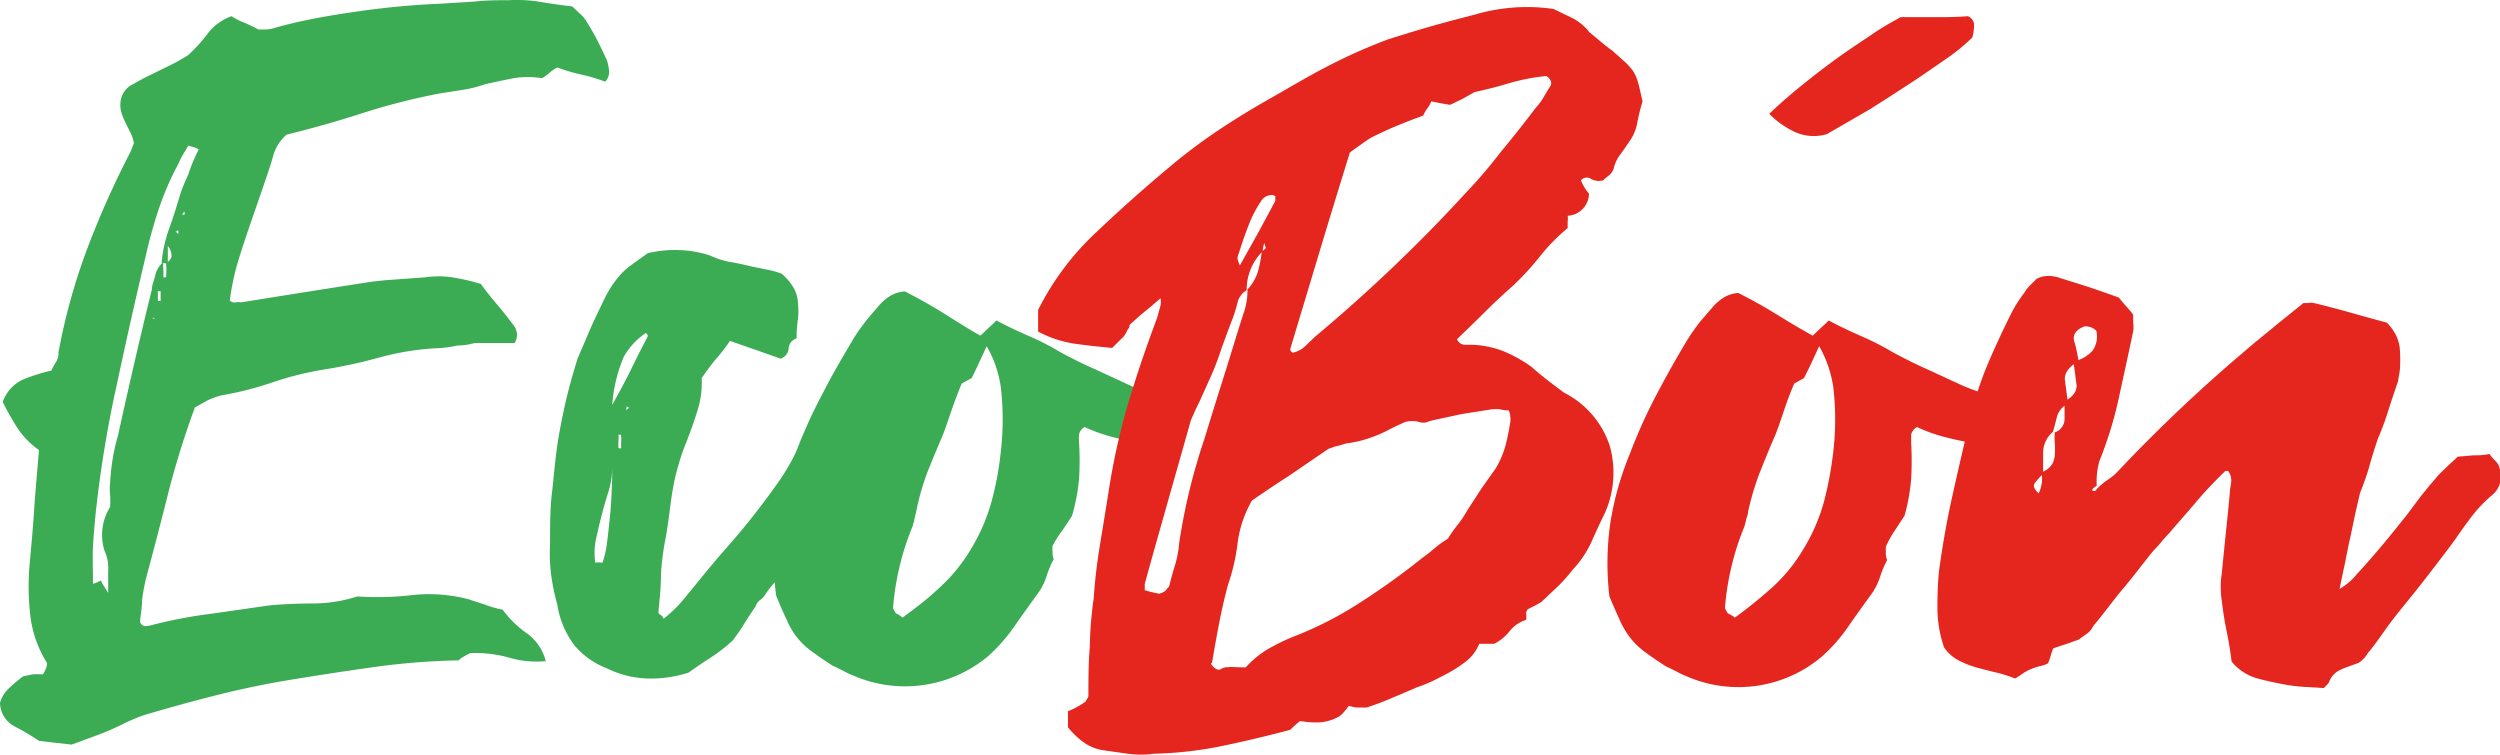 <svg id="Capa_1" data-name="Capa 1" xmlns="http://www.w3.org/2000/svg" viewBox="0 0 128.26 38.75"><defs><style>.cls-1{fill:#3cac54;}.cls-2{fill:#e4261f;}</style></defs><path class="cls-1" d="M10,20.89a45.11,45.11,0,0,0-1.37,4.4c-.36,1.44-.74,2.89-1.13,4.34a10.43,10.43,0,0,0-.21,1.14c0,.4-.08.78-.11,1.14.09.15.19.22.32.2a1.52,1.52,0,0,0,.32-.06,24.13,24.13,0,0,1,3-.57l3-.43c.76-.07,1.51-.1,2.26-.1a7.44,7.44,0,0,0,2.25-.36,15.64,15.64,0,0,0,2.82-.07,8,8,0,0,1,2.87.21l.89.29a5.5,5.5,0,0,0,.88.25A5.35,5.35,0,0,0,27,32.46a2.51,2.51,0,0,1,1,1.45,5,5,0,0,1-1.88-.18,6.33,6.33,0,0,0-2-.23l-.18.09-.21.12a1,1,0,0,0-.2.16,36.29,36.29,0,0,0-4.32.34c-1.43.2-2.87.42-4.33.66-1.27.21-2.51.47-3.71.77s-2.42.64-3.66,1a9,9,0,0,0-1.23.51,13.4,13.4,0,0,1-1.3.56l-1.3.48-.82-.09L2,38a11,11,0,0,0-1.23-.73A1.4,1.4,0,0,1,0,36.05a1.61,1.61,0,0,1,.46-.75c.21-.2.45-.4.72-.61l.48-.1a3,3,0,0,1,.53,0,.61.61,0,0,0,.13-.23A.64.64,0,0,0,2.41,34a5.88,5.88,0,0,1-.84-2.3,13.22,13.22,0,0,1-.07-2.53c.09-1,.18-1.95.25-3s.16-2,.25-3.09A4.23,4.23,0,0,1,.93,22a12.51,12.51,0,0,1-.79-1.39,2,2,0,0,1,1-1.13A9.22,9.22,0,0,1,2.64,19a2.55,2.55,0,0,1,.23-.43A.86.86,0,0,0,3,18.07a31.21,31.21,0,0,1,1.46-5.28,46.39,46.39,0,0,1,2.23-5,1.65,1.65,0,0,0,.09-.22,1.38,1.38,0,0,1,.09-.23,2,2,0,0,0-.18-.55l-.27-.54a3.42,3.42,0,0,1-.21-.55,1.42,1.42,0,0,1,0-.64,1.16,1.16,0,0,1,.45-.66L7.38,4l1.2-.59a9.88,9.88,0,0,0,1.07-.59,8,8,0,0,0,1-1.1A2.67,2.67,0,0,1,11.88.82a3.28,3.28,0,0,0,.62.32,8.16,8.16,0,0,1,.75.36l.45,0a1.93,1.93,0,0,0,.5-.11C15.6,1,17,.77,18.39.57S21.18.24,22.58.18L24.35.07C24.93,0,25.52,0,26.13,0a7.19,7.19,0,0,1,1.61.09c.54.09,1.08.17,1.62.23l.41.39a1.5,1.5,0,0,1,.32.38c.21.34.4.66.57,1s.32.65.48,1a2.55,2.55,0,0,1,.11.55.72.72,0,0,1-.2.54,8.81,8.81,0,0,0-1.21-.36,8.82,8.82,0,0,1-1.25-.37,2,2,0,0,0-.37.25,2.17,2.17,0,0,1-.41.3,4.71,4.71,0,0,0-1.45,0c-.49.1-1,.2-1.5.32a6.33,6.33,0,0,1-1.12.28l-1.16.18a33.88,33.88,0,0,0-3.94,1c-1.26.41-2.57.78-3.94,1.12a2.25,2.25,0,0,0-.66,1c-.1.37-.22.73-.34,1.09-.36,1.06-.67,1.94-.91,2.64s-.43,1.29-.57,1.75-.23.86-.29,1.17-.11.59-.14.86a.36.36,0,0,0,.32.09.84.84,0,0,1,.27,0l3-.48,3.05-.48c.55-.09,1.11-.16,1.69-.2l1.68-.12a4.73,4.73,0,0,1,1.41,0,10.11,10.11,0,0,1,1.46.34c.24.33.51.67.79,1s.59.72.89,1.12a.78.78,0,0,1,.05.91l-.48,0-.57,0-.5,0-.5,0a3.56,3.56,0,0,1-.91.13,5.69,5.69,0,0,1-1.14.14,14,14,0,0,0-2.87.48,25.83,25.83,0,0,1-2.82.61,16.44,16.44,0,0,0-2.64.66,16.67,16.67,0,0,1-2.59.66,4.26,4.26,0,0,0-.71.25ZM8.29,13.47a7.12,7.12,0,0,1,.38-1.73c.2-.54.37-1.09.53-1.63.06-.19.12-.38.2-.57s.16-.39.25-.57a8.54,8.54,0,0,1,.55-1.32L10,7.56l-.34-.1-.27.46a2.82,2.82,0,0,0-.23.46,14.68,14.68,0,0,0-1,2.29,23.94,23.94,0,0,0-.68,2.44Q6.69,16.44,6,19.69a60.11,60.11,0,0,0-1.09,6.62c-.06.61-.11,1.18-.14,1.73s0,1.12,0,1.73a.12.12,0,0,0,0,.09.14.14,0,0,1,0,.09L5,29.86l.18-.09a1.16,1.16,0,0,0,.14.27l.23.37c0-.43,0-.81,0-1.14a2,2,0,0,0-.18-1A2.69,2.69,0,0,1,5.65,26a5.78,5.78,0,0,0,0-.63,2.49,2.49,0,0,1,0-.6,10.61,10.61,0,0,1,.41-2.46c.27-1.24.55-2.48.84-3.73s.58-2.49.89-3.73c0-.24.12-.49.18-.75a1.16,1.16,0,0,1,.41-.66,2.3,2.3,0,0,0,0,.39,3.79,3.79,0,0,1,0,.38.2.2,0,0,0,.14,0,4.41,4.41,0,0,0,0-.73.53.53,0,0,0,.28-.32.8.8,0,0,0-.19-.55v.91ZM7.92,16.3s0,0,0,0H7.79l.13.05Zm.32-.87v-.5H8.1v.5ZM9.15,12v-.18s0,0-.05,0a.11.11,0,0,1-.09.05s0,0,0,0,0,0,0,0Zm.27-1.14s0,.05,0,.05,0,0,0,0L9.33,11s.05,0,.14,0v-.14Z" transform="translate(0 0.01)"/><path class="cls-1" d="M34.05,31.73a6.67,6.67,0,0,0,1.07-1.05l.93-1.14c.37-.45.77-.93,1.21-1.43s.87-1,1.3-1.55.83-1.07,1.22-1.62a12,12,0,0,0,1-1.63,9.4,9.4,0,0,0,.45-.85,2.84,2.84,0,0,1,.64-.84c.39.12.8.24,1.21.34a3.09,3.09,0,0,1,1.11.57,4.8,4.8,0,0,1-.71,1.85,6.41,6.41,0,0,0-.79,1.7,4.07,4.07,0,0,1-.55.55,2.67,2.67,0,0,0-.5.55,2.53,2.53,0,0,1-.36,1,5.65,5.65,0,0,1-.62.77c-.23.24-.47.49-.73.73a4.68,4.68,0,0,0-.7.86.84.84,0,0,1-.23.23.68.68,0,0,0-.23.32q-.31.45-.57.87a8.63,8.63,0,0,1-.52.77.72.72,0,0,1-.18.2l-.18.16a9.13,9.13,0,0,1-1,.73c-.33.21-.66.44-1,.68a6.26,6.26,0,0,1-2.09.3,5,5,0,0,1-2.09-.52,4.06,4.06,0,0,1-1.69-1.21A4.62,4.62,0,0,1,28.59,31a10.68,10.68,0,0,1-.32-1.57,8.56,8.56,0,0,1-.05-1.52c0-.94,0-1.8.09-2.57s.15-1.53.25-2.28.25-1.49.41-2.23.39-1.56.66-2.44l.66-1.54c.23-.52.47-1,.71-1.51a7.64,7.64,0,0,1,.43-.75,6,6,0,0,1,.43-.54,3.71,3.71,0,0,1,.55-.48l.82-.59a6.05,6.05,0,0,1,1.59-.16,5.5,5.5,0,0,1,1.64.29,3.87,3.87,0,0,0,1,.32c.36.06.73.14,1.09.23l.89.18a4.93,4.93,0,0,1,.66.19,2.83,2.83,0,0,1,.64.77,1.78,1.78,0,0,1,.2.73,4,4,0,0,1,0,.82,6.11,6.11,0,0,0-.07,1,.58.58,0,0,0-.41.52.59.59,0,0,1-.41.52l-1.28-.45-1.32-.46a9.61,9.61,0,0,1-.7.91q-.39.46-.75,1A4.74,4.74,0,0,1,35.8,21c-.17.55-.37,1.13-.61,1.73s-.33.93-.44,1.32-.19.78-.25,1.14-.11.75-.16,1.14-.11.83-.2,1.32a12.68,12.68,0,0,0-.23,1.84c0,.63-.07,1.26-.13,1.89a.14.14,0,0,0,.09.14A.51.51,0,0,1,34.05,31.73ZM31.41,23.9a4.33,4.33,0,0,1-.18,1.27c-.13.4-.24.8-.35,1.21s-.2.81-.29,1.21a3.55,3.55,0,0,0-.05,1.27,1,1,0,0,1,.37,0,5,5,0,0,0,.23-1c.06-.46.11-.94.16-1.44s.07-1,.09-1.43S31.41,24.17,31.41,23.9Zm0-3.14c.39-.7.73-1.33,1-1.89s.55-1.1.82-1.62c0,0,0-.05,0-.07s-.06-.05-.09-.11A3.61,3.61,0,0,0,32,18.3,7.77,7.77,0,0,0,31.41,20.76Zm.45,1.54a.22.22,0,0,0-.13,0,1.51,1.51,0,0,1,0,.32,3.21,3.21,0,0,0,0,.36.2.2,0,0,0,.14,0,3.41,3.41,0,0,1,0-.37A1.52,1.52,0,0,0,31.86,22.3Zm.28-1.5a.17.17,0,0,1,0,.12.2.2,0,0,0,0,.11c.09-.09.15-.14.18-.14A.14.14,0,0,1,32.14,20.8Z" transform="translate(0 0.01)"/><path class="cls-1" d="M50.3,17.21l.41-.39c.12-.11.26-.23.41-.39.52.28,1.05.53,1.62.78a12.81,12.81,0,0,1,1.61.82c.61.33,1.2.63,1.78.88l1.73.8a8.54,8.54,0,0,0,1.66.57,4.93,4.93,0,0,1,1.75.84,1.3,1.3,0,0,1-.18.34.89.89,0,0,0-.14.25,7.5,7.5,0,0,1-1,.55l-1.07.5a12.87,12.87,0,0,1-1.61-.3,8.39,8.39,0,0,1-1.62-.56.55.55,0,0,0-.29.38,3,3,0,0,0,0,.43,14.3,14.3,0,0,1,0,1.85A9.9,9.9,0,0,1,55,26.45c-.15.24-.31.48-.48.73A5.27,5.27,0,0,0,54,28a1.69,1.69,0,0,0,0,.3c0,.1,0,.23.06.38a4.81,4.81,0,0,0-.36.85,3.17,3.17,0,0,1-.37.79c-.42.58-.84,1.16-1.25,1.75a8.79,8.79,0,0,1-1.38,1.58,6.65,6.65,0,0,1-6.92,1,4,4,0,0,1-.53-.25c-.2-.1-.37-.19-.52-.25-.43-.27-.78-.52-1.07-.73a3.71,3.71,0,0,1-1.27-1.57c-.17-.35-.36-.78-.57-1.3a14.58,14.58,0,0,1,0-3.8,15.86,15.86,0,0,1,1-3.52,26.71,26.71,0,0,1,1.41-3.1c.51-1,1.05-1.91,1.59-2.82a9.92,9.92,0,0,1,.62-.87c.19-.24.4-.48.61-.72a2.65,2.65,0,0,1,.59-.53,1.71,1.71,0,0,1,.78-.25c.66.34,1.3.69,1.91,1.07S49.63,16.84,50.3,17.21Zm-4,14.47c.69-.51,1.34-1,1.93-1.57a8.43,8.43,0,0,0,1.57-1.93,9.52,9.52,0,0,0,1.07-2.46,16.1,16.1,0,0,0,.48-2.6,14.33,14.33,0,0,0,0-3.23,5.82,5.82,0,0,0-.73-2.14c-.15.34-.29.63-.41.89s-.24.51-.36.75l-.3.16-.21.12c-.18.42-.34.86-.5,1.31s-.3.89-.45,1.28c-.27.64-.54,1.28-.8,1.93A12.7,12.7,0,0,0,47,26.26l-.09.37c0,.12-.07.24-.09.36a13.8,13.8,0,0,0-1,4.15.3.3,0,0,0,.05.16l.09.15.18.1A.92.92,0,0,1,46.3,31.68Z" transform="translate(0 0.01)"/><path class="cls-2" d="M59.59,15.25c-.28.24-.53.46-.78.66s-.53.45-.86.75c0,0,0,0,0,.07a.47.47,0,0,1-.12.2,1,1,0,0,1-.32.46l-.45.45c-.67-.06-1.32-.13-1.94-.22A5.77,5.77,0,0,1,53.26,17V15.89a14,14,0,0,1,3-4Q58.08,10.16,60,8.56a28.23,28.23,0,0,1,2.48-1.87c.87-.58,1.75-1.12,2.67-1.64s2-1.17,3-1.68A27.89,27.89,0,0,1,71.24,2c.76-.24,1.51-.47,2.25-.68S75,.91,75.7.73a9.42,9.42,0,0,1,4-.28l1,.48a2.7,2.7,0,0,1,.84.71l.6.5c.18.15.37.3.59.46l.66.59a2.94,2.94,0,0,1,.41.47,2.35,2.35,0,0,1,.25.6c.06.22.13.54.22.93A10.41,10.41,0,0,0,84,6.28a2.33,2.33,0,0,1-.43,1c-.16.24-.31.46-.46.66a1.8,1.8,0,0,0-.32.7.8.8,0,0,1-.27.37,2.56,2.56,0,0,0-.27.23.8.8,0,0,1-.62-.07.39.39,0,0,0-.52.07,2.29,2.29,0,0,0,.41.68,1.15,1.15,0,0,1-1.09,1.14,1.24,1.24,0,0,1,0,.27,3.21,3.21,0,0,0,0,.36A9.74,9.74,0,0,0,79,13.15a13.88,13.88,0,0,1-1.39,1.51c-.51.45-1,.91-1.45,1.36s-.93.91-1.41,1.37a.46.46,0,0,0,.38.29l.43,0a4.85,4.85,0,0,1,1.6.34,7.09,7.09,0,0,1,1.41.79c.48.43,1.05.87,1.68,1.33a4.7,4.7,0,0,1,2.33,2.7,5.08,5.08,0,0,1-.23,3.44c-.25.52-.48,1-.71,1.53a5.24,5.24,0,0,1-.93,1.38,9.2,9.2,0,0,1-.77.87l-.87.82-.32.18-.36.18a.32.32,0,0,0-.09.23,1.39,1.39,0,0,1,0,.32,1.71,1.71,0,0,0-.84.57,2.4,2.4,0,0,1-.8.66h-.77a2.19,2.19,0,0,1-.66.89,7.45,7.45,0,0,1-.93.61l-.8.41a7.85,7.85,0,0,1-.8.32l-1.27.54c-.43.19-.87.35-1.32.5h-.41a1.56,1.56,0,0,1-.5-.09c-.09.13-.18.23-.25.32a1.34,1.34,0,0,1-.25.23,2.4,2.4,0,0,1-1,.3,4.67,4.67,0,0,1-1-.07,5.07,5.07,0,0,0-.5.45c-1.16.31-2.3.58-3.44.82a19.6,19.6,0,0,1-3.57.41,4.86,4.86,0,0,1-1.32,0l-1.28-.18a2.31,2.31,0,0,1-1-.41,4.15,4.15,0,0,1-.8-.77v-.82a4.31,4.31,0,0,0,.91-.5,1.14,1.14,0,0,1,.09-.16.28.28,0,0,0,.05-.12c0-.85,0-1.68.07-2.5a19.57,19.57,0,0,1,.2-2.5c.06-.91.17-1.83.32-2.74s.3-1.83.45-2.77a34.79,34.79,0,0,1,1-4.51c.44-1.46.93-2.91,1.48-4.37l.16-.57a.93.93,0,0,0,0-.52c.06-.06.1-.09.13-.09S59.65,15.19,59.59,15.25Zm5.19-2.37a2.77,2.77,0,0,0-.82,2,1,1,0,0,0-.46.59c-.06.24-.13.5-.23.78-.21.54-.41,1.09-.61,1.64A14.38,14.38,0,0,1,62,19.57q-.23.51-.45,1c-.15.3-.31.64-.46,1-.39,1.4-.79,2.79-1.18,4.17s-.79,2.78-1.18,4.21c0,0,0,.1,0,.32l.32.09.41.09a.83.83,0,0,0,.32-.14.61.61,0,0,0,.11-.14A.27.27,0,0,0,60,30c.09-.36.19-.72.3-1.07a5.59,5.59,0,0,0,.2-1.11,31.25,31.25,0,0,1,1.28-5.28c.33-1.07.66-2.14,1-3.21s.66-2.15,1-3.21A3.48,3.48,0,0,0,64,14.84a2.35,2.35,0,0,0,.54-.93,6.28,6.28,0,0,0,.19-1l.18-.16c.06,0,0-.14-.05-.29A2.28,2.28,0,0,0,64.78,12.88Zm-.87,21.35A5.08,5.08,0,0,1,65,33.32a11.06,11.06,0,0,1,1.29-.64,18.69,18.69,0,0,0,3.51-1.79A37.75,37.75,0,0,0,73,28.59a7.16,7.16,0,0,0,.61-.48,5,5,0,0,1,.67-.48,6.54,6.54,0,0,1,.5-.71,5.43,5.43,0,0,0,.5-.75L76,25.06,76.75,24a5,5,0,0,0,.48-1.12c.1-.38.18-.78.25-1.2a1.21,1.21,0,0,0,0-.34q0-.16-.09-.3a1.49,1.49,0,0,1-.43-.05,2,2,0,0,0-.43,0L75,21.23l-1.39.3a2.2,2.2,0,0,0-.41.12.63.63,0,0,1-.36,0,1.34,1.34,0,0,0-.78,0l-.68.32a7,7,0,0,1-1.14.5,5.83,5.83,0,0,1-1.18.27c-.21.07-.4.12-.57.16l-.34.12L66.1,24.42c-.64.41-1.26.83-1.87,1.25a5.86,5.86,0,0,0-.73,2.14A10.56,10.56,0,0,1,63,30c-.18.67-.33,1.32-.46,2s-.24,1.29-.36,2c-.06,0-.07.07,0,.11a.53.53,0,0,0,.09.11c.15.13.27.16.36.1a.65.65,0,0,1,.37-.1,2,2,0,0,1,.43,0ZM65.32,10a.65.65,0,0,0-.63.32A6.3,6.3,0,0,0,64,11.7c-.19.48-.35,1-.5,1.45a.37.37,0,0,0,0,.16,2.54,2.54,0,0,0,.11.3l.94-1.68c.28-.52.58-1.07.88-1.64v-.23Zm3.92-2.14q-.78,2.51-1.53,5l-1.52,5.05s0,.09.13.18a1.37,1.37,0,0,0,.64-.34l.5-.48q2.06-1.72,4-3.57t3.69-3.76A25.54,25.54,0,0,0,77,7.78c.6-.72,1.2-1.48,1.8-2.27A3,3,0,0,0,79.18,5c.11-.19.22-.38.34-.56s.07-.37-.18-.55a10.49,10.49,0,0,0-1.89.36c-.62.19-1.22.34-1.79.46L75,5.08l-.61.29-.51-.09-.45-.09a1.49,1.49,0,0,1-.2.36,1.29,1.29,0,0,0-.21.37c-.42.15-.86.32-1.3.5s-.9.39-1.39.64c-.15.09-.31.2-.5.34S69.42,7.68,69.24,7.83Z" transform="translate(0 0.01)"/><path class="cls-2" d="M93,17.21l.41-.39c.12-.11.26-.23.41-.39.51.28,1.05.53,1.61.78a13.66,13.66,0,0,1,1.62.82c.61.33,1.2.63,1.77.88l1.73.8a8.63,8.63,0,0,0,1.67.57,4.93,4.93,0,0,1,1.75.84,1.3,1.3,0,0,1-.18.34.89.89,0,0,0-.14.25,7.5,7.5,0,0,1-1,.55l-1.07.5a12.54,12.54,0,0,1-1.61-.3,8.16,8.16,0,0,1-1.62-.56.61.61,0,0,0-.3.38c0,.14,0,.28,0,.43a16.34,16.34,0,0,1,0,1.85,9.9,9.9,0,0,1-.34,1.89l-.48.73a5.27,5.27,0,0,0-.48.86c0,.09,0,.19,0,.3s0,.23.07.38a4.81,4.81,0,0,0-.36.85,3.57,3.57,0,0,1-.37.79c-.42.58-.84,1.16-1.25,1.75a8.46,8.46,0,0,1-1.39,1.58,6.63,6.63,0,0,1-6.91,1,4,4,0,0,1-.53-.25c-.2-.1-.37-.19-.52-.25-.43-.27-.78-.52-1.07-.73a4,4,0,0,1-.73-.68,4.38,4.38,0,0,1-.55-.89c-.16-.35-.35-.78-.57-1.3a14.57,14.57,0,0,1,.05-3.8,15.86,15.86,0,0,1,1-3.52A26.71,26.71,0,0,1,85,20.21q.77-1.46,1.59-2.82c.21-.33.42-.62.61-.87l.62-.72a2.65,2.65,0,0,1,.59-.53,1.67,1.67,0,0,1,.77-.25c.67.34,1.31.69,1.92,1.07S92.33,16.84,93,17.21ZM89,31.68a24.5,24.5,0,0,0,1.94-1.57,8.43,8.43,0,0,0,1.57-1.93,9.52,9.52,0,0,0,1.07-2.46,18.62,18.62,0,0,0,.48-2.6,14.33,14.33,0,0,0,0-3.23,6,6,0,0,0-.73-2.14l-.41.89c-.12.26-.25.51-.37.75l-.29.16-.21.12c-.18.42-.35.86-.5,1.31s-.3.89-.45,1.28c-.28.64-.54,1.28-.8,1.93a13.79,13.79,0,0,0-.62,2.07c0,.13-.06.25-.09.37l-.09.36a13.81,13.81,0,0,0-1,4.15.3.3,0,0,0,.05.16l.09.15.18.1A.68.68,0,0,1,89,31.68ZM90.77,5.83c.57-.55,1.19-1.08,1.84-1.6s1.28-1,1.89-1.43S95.68,2,96.21,1.64s1-.59,1.29-.77h1.76c.56,0,1.13,0,1.7-.05a.51.51,0,0,1,.32.45,2.65,2.65,0,0,1-.09.64,10.21,10.21,0,0,1-1.2,1c-.57.39-1.19.83-1.89,1.29s-1.44.94-2.21,1.42L93.73,6.87a2.35,2.35,0,0,1-1.6-.09A4.48,4.48,0,0,1,90.77,5.83Z" transform="translate(0 0.01)"/><path class="cls-2" d="M107.65,25a3.29,3.29,0,0,1,.48-.39,2.93,2.93,0,0,0,.48-.39A79.88,79.88,0,0,1,115.17,18c.48-.42,1-.83,1.48-1.23s1-.8,1.52-1.23l.25,0a.6.6,0,0,1,.3,0c.63.15,1.27.32,1.91.5s1.24.35,1.82.5a2.42,2.42,0,0,1,.52.75,2,2,0,0,1,.16.78,6.06,6.06,0,0,1,0,.75c0,.24-.07.49-.1.73-.18.52-.34,1-.5,1.5a14.36,14.36,0,0,1-.54,1.46c-.15.45-.3.92-.43,1.39s-.3.93-.48,1.38c-.06.25-.14.6-.23,1s-.19.93-.3,1.41-.2,1-.29,1.41-.17.82-.23,1.1a3.06,3.06,0,0,0,.89-.76c.41-.44.84-.93,1.3-1.48s.87-1.06,1.25-1.54l.75-1,.45-.55.46-.54.48-.46.48-.45.81-.07c.25,0,.52,0,.82-.07a2.6,2.6,0,0,0,.23.28,1.84,1.84,0,0,1,.23.27,1.87,1.87,0,0,1,.09.32,1.23,1.23,0,0,1-.45,1.27,7.19,7.19,0,0,0-1,1.05c-.27.36-.55.74-.82,1.14-.15.21-.44.6-.87,1.16s-.88,1.15-1.38,1.77-1,1.22-1.39,1.78-.72,1-.87,1.16A1.46,1.46,0,0,1,121,34l-.55.2a3,3,0,0,0-.52.23,1.11,1.11,0,0,0-.44.55.42.42,0,0,1-.11.15l-.16.16-1-.06a8.72,8.72,0,0,1-1-.12c-.48-.09-1-.2-1.43-.32a2.63,2.63,0,0,1-1.3-.86c-.06-.49-.14-1-.25-1.53s-.19-1.05-.25-1.57a4.59,4.59,0,0,1,0-1.45c.06-.64.13-1.31.2-2s.15-1.41.21-2.14c0-.15.05-.33.07-.54a.8.8,0,0,0-.16-.55c-.1,0-.14,0-.14,0-.52.51-1,1-1.48,1.57s-.93,1.07-1.39,1.61c-.15.16-.29.31-.41.46a5.57,5.57,0,0,1-.41.45c-.52.64-1,1.29-1.55,1.94s-1,1.3-1.54,1.93a1,1,0,0,1-.32.39c-.15.11-.29.2-.41.3l-.71.25-.61.2a3.34,3.34,0,0,0-.14.41,2.6,2.6,0,0,1-.13.36,1.4,1.4,0,0,1-.39.14,3.15,3.15,0,0,0-.44.14,2.49,2.49,0,0,0-.43.22,4.55,4.55,0,0,1-.43.28,7.21,7.21,0,0,0-.93-.3c-.32-.07-.64-.16-1-.25a5.26,5.26,0,0,1-.93-.36,2.1,2.1,0,0,1-.78-.68,6.29,6.29,0,0,1-.34-1.85,19.48,19.48,0,0,1,.07-2c.18-1.36.42-2.7.71-4s.6-2.65.93-4a16.34,16.34,0,0,1,.84-2.62c.35-.83.74-1.67,1.16-2.52a6.94,6.94,0,0,1,.73-1.19,2.15,2.15,0,0,1,.32-.41l.32-.32a1.26,1.26,0,0,1,.68-.15,1.79,1.79,0,0,1,.55.11l1.43.45c.47.16,1,.34,1.57.55.09.12.21.26.34.41a5.58,5.58,0,0,1,.39.46c0,.15,0,.29,0,.43a1.27,1.27,0,0,1,0,.43c-.24,1.15-.49,2.28-.73,3.39a20.08,20.08,0,0,1-1,3.26,3.84,3.84,0,0,0-.14,1.27q-.41.27-.09.27s0,0,.07-.06A.46.46,0,0,1,107.65,25Zm-2.91-.78a1.05,1.05,0,0,0,.55-.43,1.08,1.08,0,0,0,.13-.52,3.31,3.31,0,0,0,0-.55,3.31,3.31,0,0,1,0-.55.72.72,0,0,0,.5-.68c0-.3,0-.61,0-.91.45-.24.66-.54.61-.89s-.09-.73-.16-1.16a1.69,1.69,0,0,0,1-.57,1.26,1.26,0,0,0,.18-1,.76.76,0,0,0-.63-.22c-.43.18-.6.44-.5.77s.16.67.22,1c-.51.31-.75.64-.7,1s.1.76.16,1.19a1.08,1.08,0,0,0-.57.66c-.05.23-.12.49-.21.79a1.4,1.4,0,0,0-.5,1.07c0,.35,0,.71,0,1.07-.15.16-.29.31-.41.46s-.06.33.18.55A1.67,1.67,0,0,0,104.74,24.26Z" transform="translate(0 0.01)"/></svg>